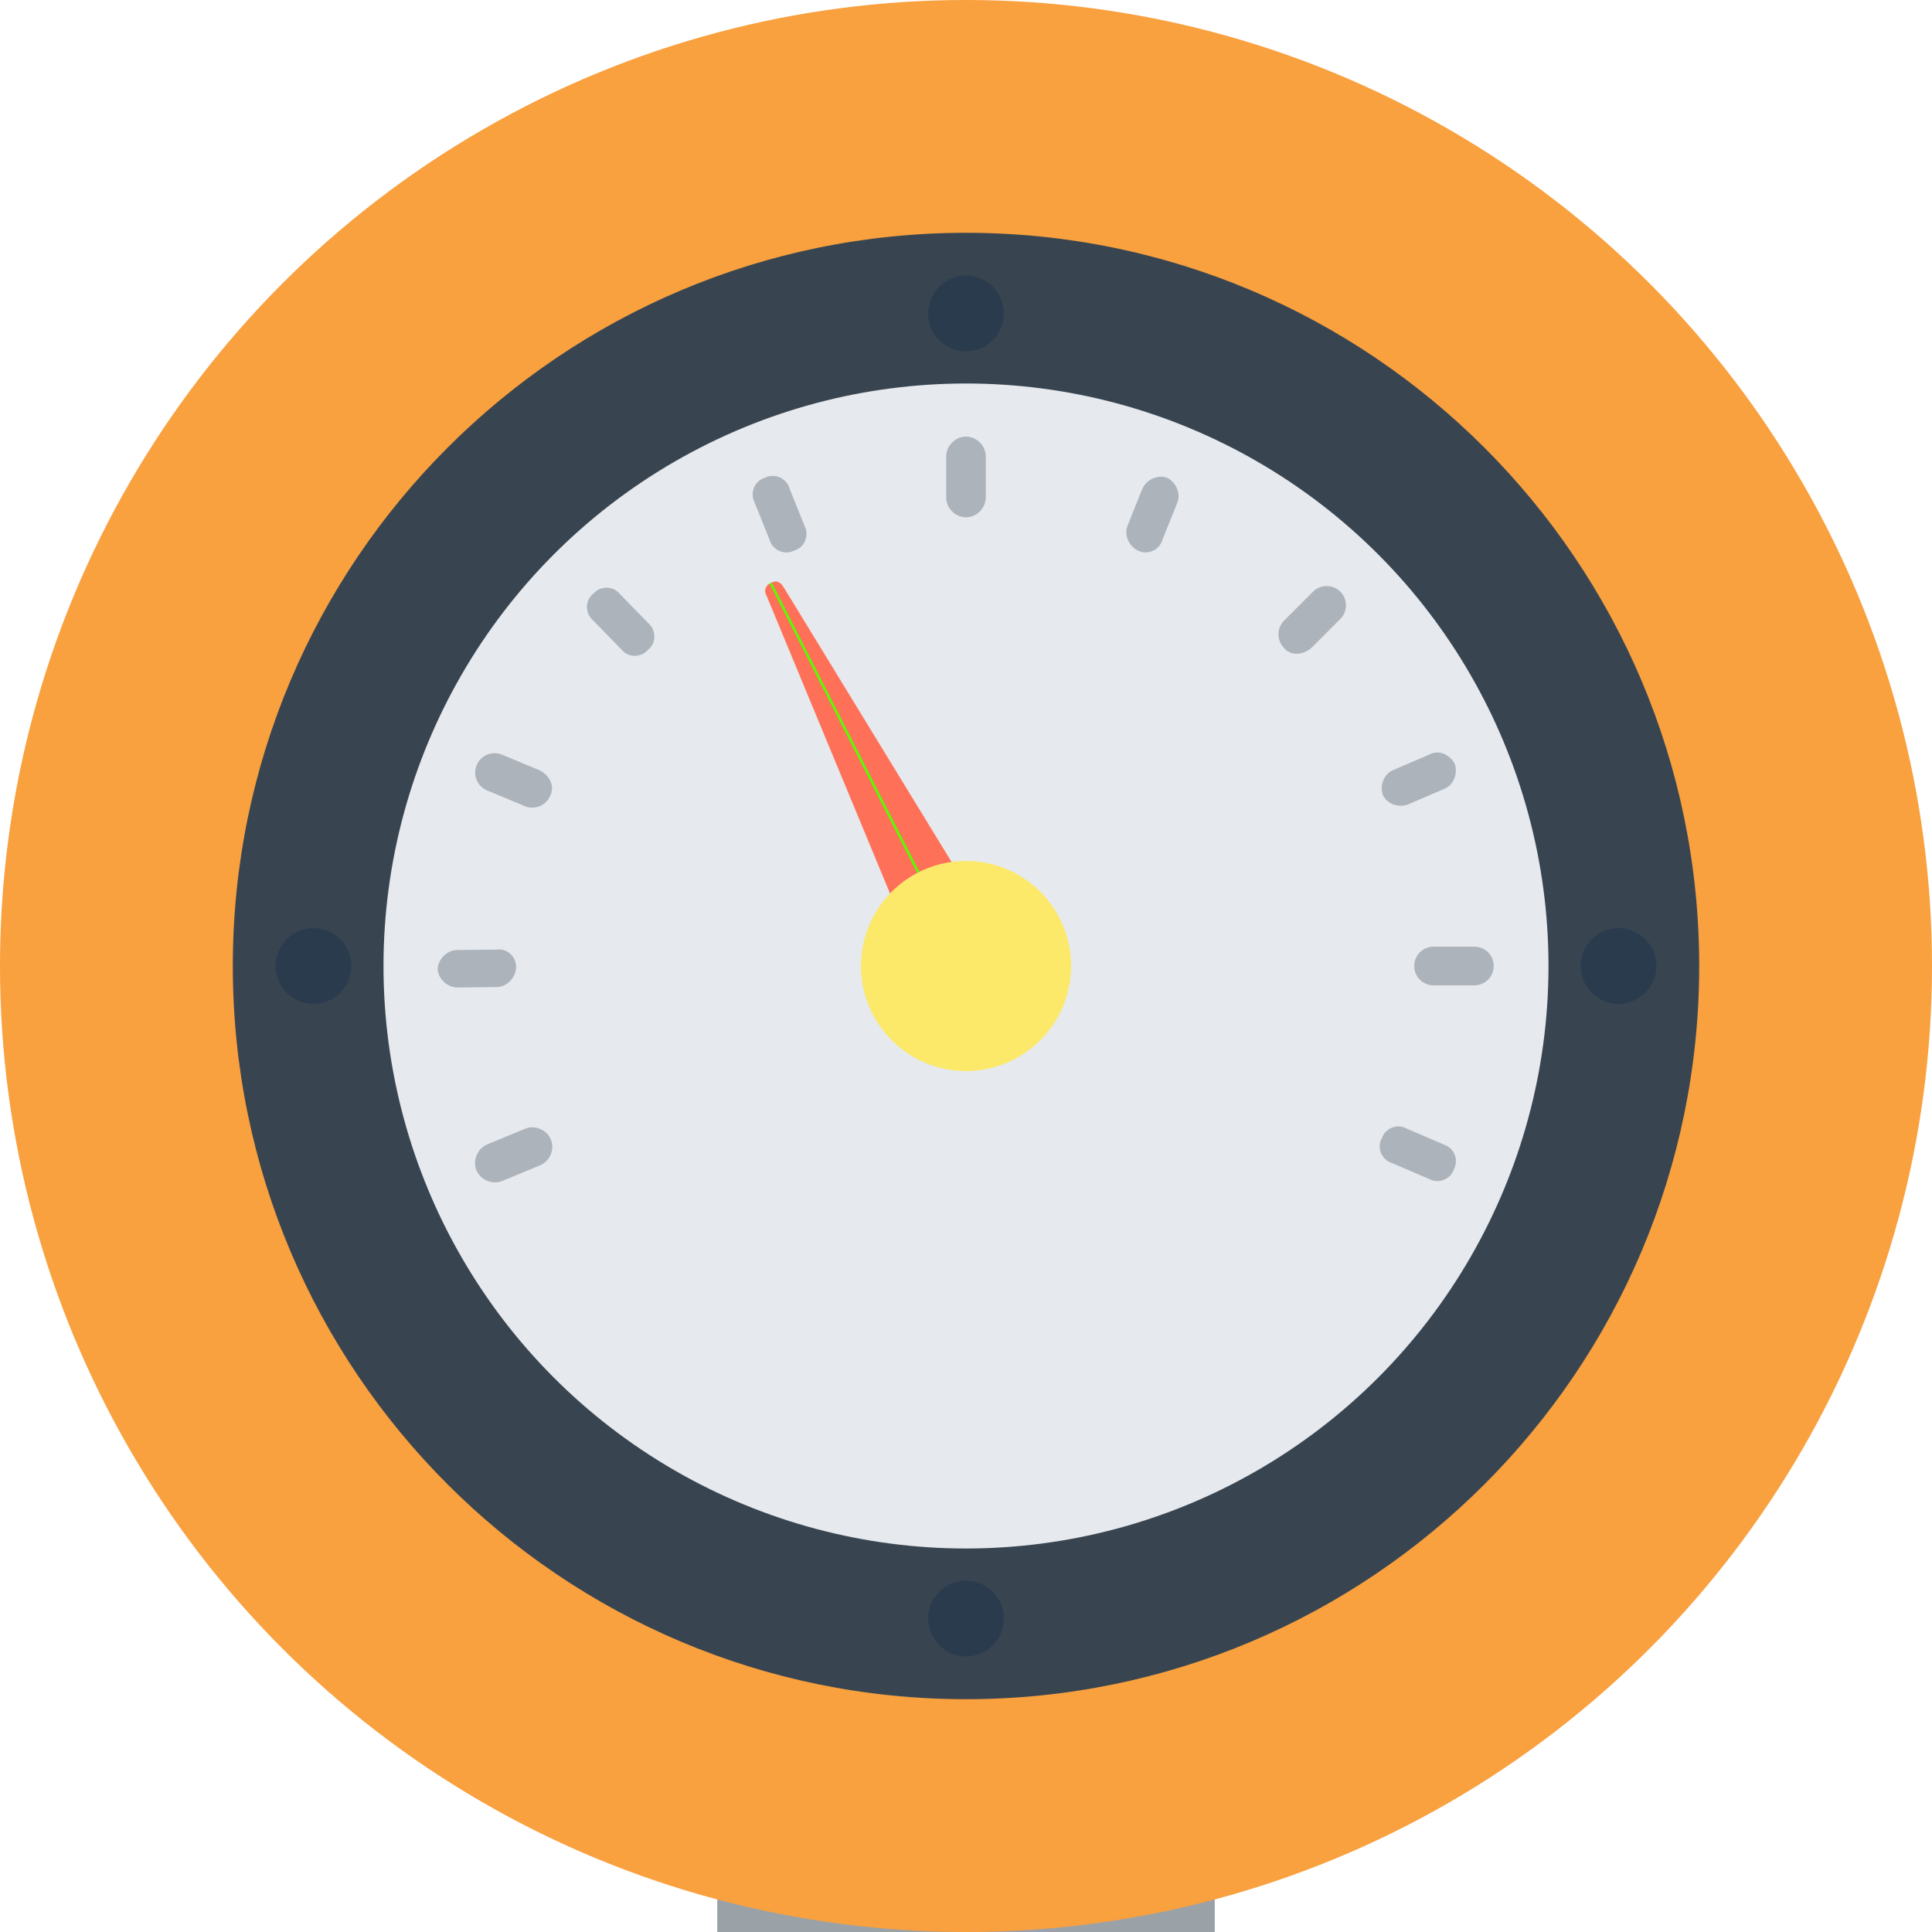 <?xml version="1.0" encoding="utf-8"?>
<!-- Generator: Adobe Adobe Illustrator 29.2.0, SVG Export Plug-In . SVG Version: 6.00 Build 0)  -->
<svg version="1.1" id="Layer_1" xmlns:xlink="http://www.w3.org/1999/xlink"
	 xmlns="http://www.w3.org/2000/svg" x="0px" y="0px" viewBox="0 0 800 800"
	 style="enable-background:new 0 0 800 800;" xml:space="preserve">
<style type="text/css">
	.st0{fill:#1C1C1C;}
	.st1{fill:#9BA2A7;}
	.st2{fill:#F9A03F;}
	.st3{fill:#384550;}
	.st4{fill:#E6E9EE;}
	.st5{fill:#2B3B4E;}
	.st6{fill:#ACB3BA;}
	.st7{fill:#FF7058;}
	.st8{fill:#BE872D;stroke:#55FF00;stroke-miterlimit:10;}
	.st9{fill:#FCE96A;}
</style>
<g>
	<circle id="stationarypivotpoint" class="st0" cx="400" cy="400" r="1"/>
	<g>
		<g>
			<rect x="297" y="550" class="st1" width="206" height="500"/>
			<g>
				<circle class="st2" cx="400" cy="400" r="400"/>
				<path class="st3" d="M400,703.6C232.4,703.6,96.4,567.6,96.4,400S232.4,96.4,400,96.4S703.6,232.4,703.6,400
					S567.6,703.6,400,703.6z"/>
			</g>
			<circle class="st4" cx="400" cy="400" r="241.2"/>
		</g>
		<g id="detail">
			<g>
				<g>
					<circle class="st5" cx="400" cy="129.8" r="15.7"/>
					<circle class="st5" cx="400" cy="670.2" r="15.7"/>
					<circle class="st5" cx="670.2" cy="400" r="15.7"/>
					<circle class="st5" cx="129.8" cy="400" r="15.7"/>
				</g>
			</g>
			<g id="markers">
				<g>
					<path id="_x31_00_percent" class="st6" d="M572.2,471.3L572.2,471.3c1.3-4,6.2-6.2,10.2-4l15.6,6.7c4,1.3,6.2,6.2,4,10.2l0,0
						c-1.3,4-6.2,6.2-10.2,4l-15.6-6.7C572.2,480.2,569.9,475.3,572.2,471.3z"/>
					<path id="_x39_0_percent" class="st6" d="M618.5,400L618.5,400c0,4.5-3.6,8-8,8l-16.9,0c-4.5,0-8-3.6-8-8l0,0c0-4.5,3.6-8,8-8
						h16.9C614.9,392,618.5,395.5,618.5,400z"/>
					<path id="_x38_0_percent" class="st6" d="M602.4,316.3L602.4,316.3c1.3,4-0.4,8.5-4,10.2l-15.6,6.7c-4,1.3-8.5-0.4-10.2-4l0,0
						c-1.3-4,0.4-8.5,4-10.2l15.6-6.7C595.8,310.5,600.2,312.3,602.4,316.3z"/>
					<path id="_x37_0_percent" class="st6" d="M531.7,268.3L531.7,268.3c-3.1-3.1-3.1-8.2,0-11.3l12-12c3.1-3.1,8.2-3.1,11.3,0l0,0
						c3.1,3.1,3.1,8.2,0,11.3l-12,12C539.2,271.5,534.2,271.5,531.7,268.3z"/>
					<path id="_x36_0_percent" class="st6" d="M471.2,228L471.2,228c-3.8-1.9-5.7-6.3-4.4-10.1l6.3-15.7c1.9-3.8,6.3-5.7,10.1-4.4
						l0,0c3.8,1.9,5.7,6.3,4.4,10.1l-6.3,15.7C480,228,475,229.9,471.2,228z"/>
					<path id="_x35_0_percent" class="st6" d="M400,214.2L400,214.2c-4.4,0-8.2-3.8-8.2-8.2v-17c0-4.4,3.8-8.2,8.2-8.2l0,0
						c4.4,0,8.2,3.8,8.2,8.2v17C408.2,210.4,404.4,214.2,400,214.2z"/>
					<path id="_x34_0_percent" class="st6" d="M328.8,228L328.8,228c-3.8,1.9-8.8,0-10.1-4.4l-6.3-15.7c-1.9-3.8,0-8.8,4.4-10.1l0,0
						c3.8-1.9,8.8,0,10.1,4.4l6.3,15.7C335.1,221.7,333.2,226.8,328.8,228z"/>
					<path id="_x33_0_percent" class="st6" d="M268.3,269.1L268.3,269.1c-2.8,3.2-8.1,3.4-11-0.2l-11.8-12.1
						c-3.2-2.8-3.4-8.1,0.2-11l0,0c2.8-3.2,8.1-3.4,11,0.2l11.8,12.1C271.7,260.9,271.9,266.3,268.3,269.1z"/>
					<path id="_x32_0_percent" class="st6" d="M227.8,329.5L227.8,329.5c-1.7,4.1-6.4,6-10.5,4.3l-15.6-6.5c-4.1-1.7-6-6.4-4.3-10.5
						l0,0c1.7-4.1,6.4-6,10.5-4.3l15.6,6.5C227.9,321.3,229.8,325.9,227.8,329.5z"/>
					<path id="_x31_0_percent" class="st6" d="M213.7,400.8L213.7,400.8c-0.3,4.2-3.7,7.6-7.6,7.9l-17,0.2c-4.2-0.3-7.6-3.7-7.9-7.6
						l0,0c0.3-4.2,3.7-7.6,7.6-7.9l17-0.2C210.3,392.6,214,396.6,213.7,400.8z"/>
					<path id="_x30__percent" class="st6" d="M228.1,471.8L228.1,471.8c1.7,4.1-0.4,9-4.4,10.7l-15.7,6.5c-4.1,1.7-9-0.4-10.7-4.4
						l0,0c-1.7-4.1,0.4-9,4.4-10.7l15.7-6.5C221.5,465.7,226.4,467.8,228.1,471.8z"/>
				</g>
			</g>
		</g>
	</g>
</g>
<g id="pointer">
	<path id="pointer_00000060746675069509377280000017987503526150613890_" class="st7" d="M324.2,242.7c-1.3-1.9-3.1-2.5-5-1.3
		c-1.9,0.6-3.1,3.1-1.9,5l66.1,159.4c0.6,0.6,0.6,1.9,1.3,2.5c5,8.2,15.7,10.7,23.9,5.7c8.2-5,10.7-15.7,5.7-23.9L324.2,242.7z"/>
	<g>
		<line id="arrow_pointer" class="st8" x1="400" y1="400" x2="319.1" y2="241.4"/>
		<circle id="rotatingpiviotpinpointer" class="st0" cx="400" cy="400" r="1"/>
	</g>
</g>
<circle id="center_cover" class="st9" cx="400" cy="400" r="43.5"/>
</svg>
